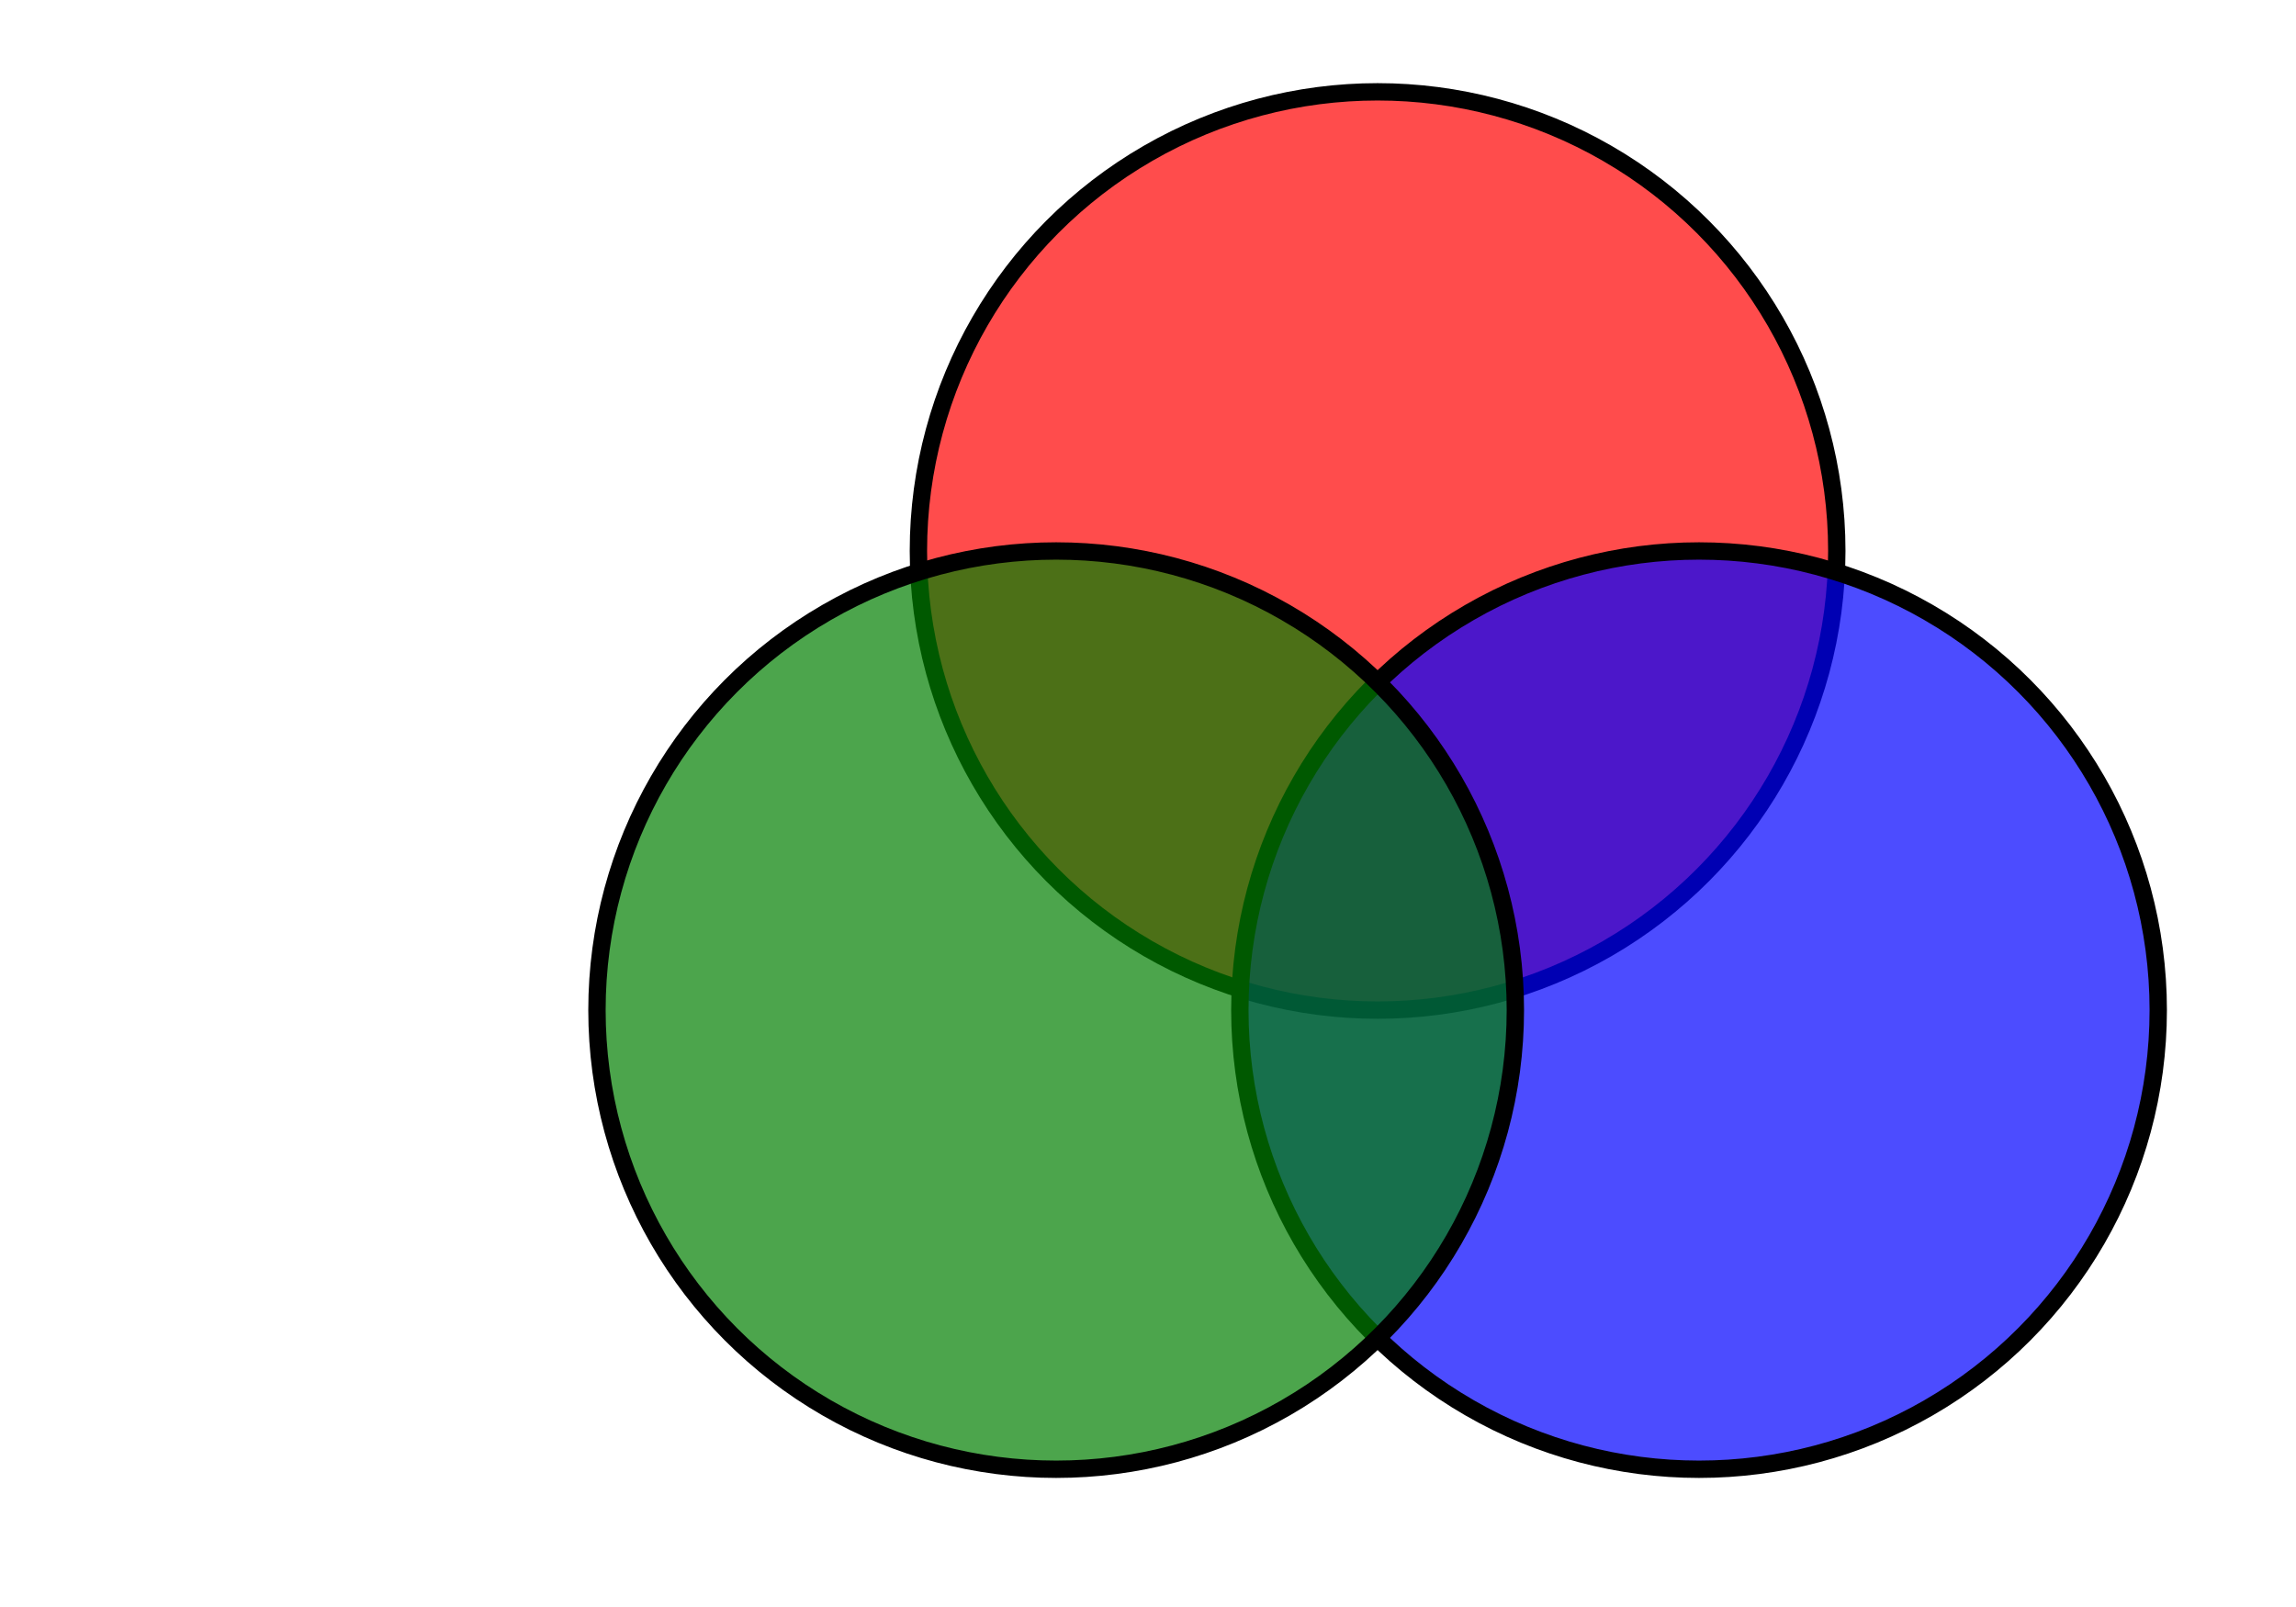 <?xml version="1.0" encoding="UTF-8" standalone="no"?>
<svg width="500" height="350" version="1.1" xmlns="http://www.w3.org/2000/svg">
        <g style="fill-opacity:0.7;">
             <circle cx="300" cy="120" r="100" style="fill:red; stroke:black; stroke-width:0.1cm"/>
            <circle cx="370" cy="220" r="100" style="fill:blue; stroke:black; stroke-width:0.1cm" />
            <circle cx="230" cy="220" r="100" style="fill:green; stroke:black; stroke-width:0.1cm" />
        </g>
    </svg>
